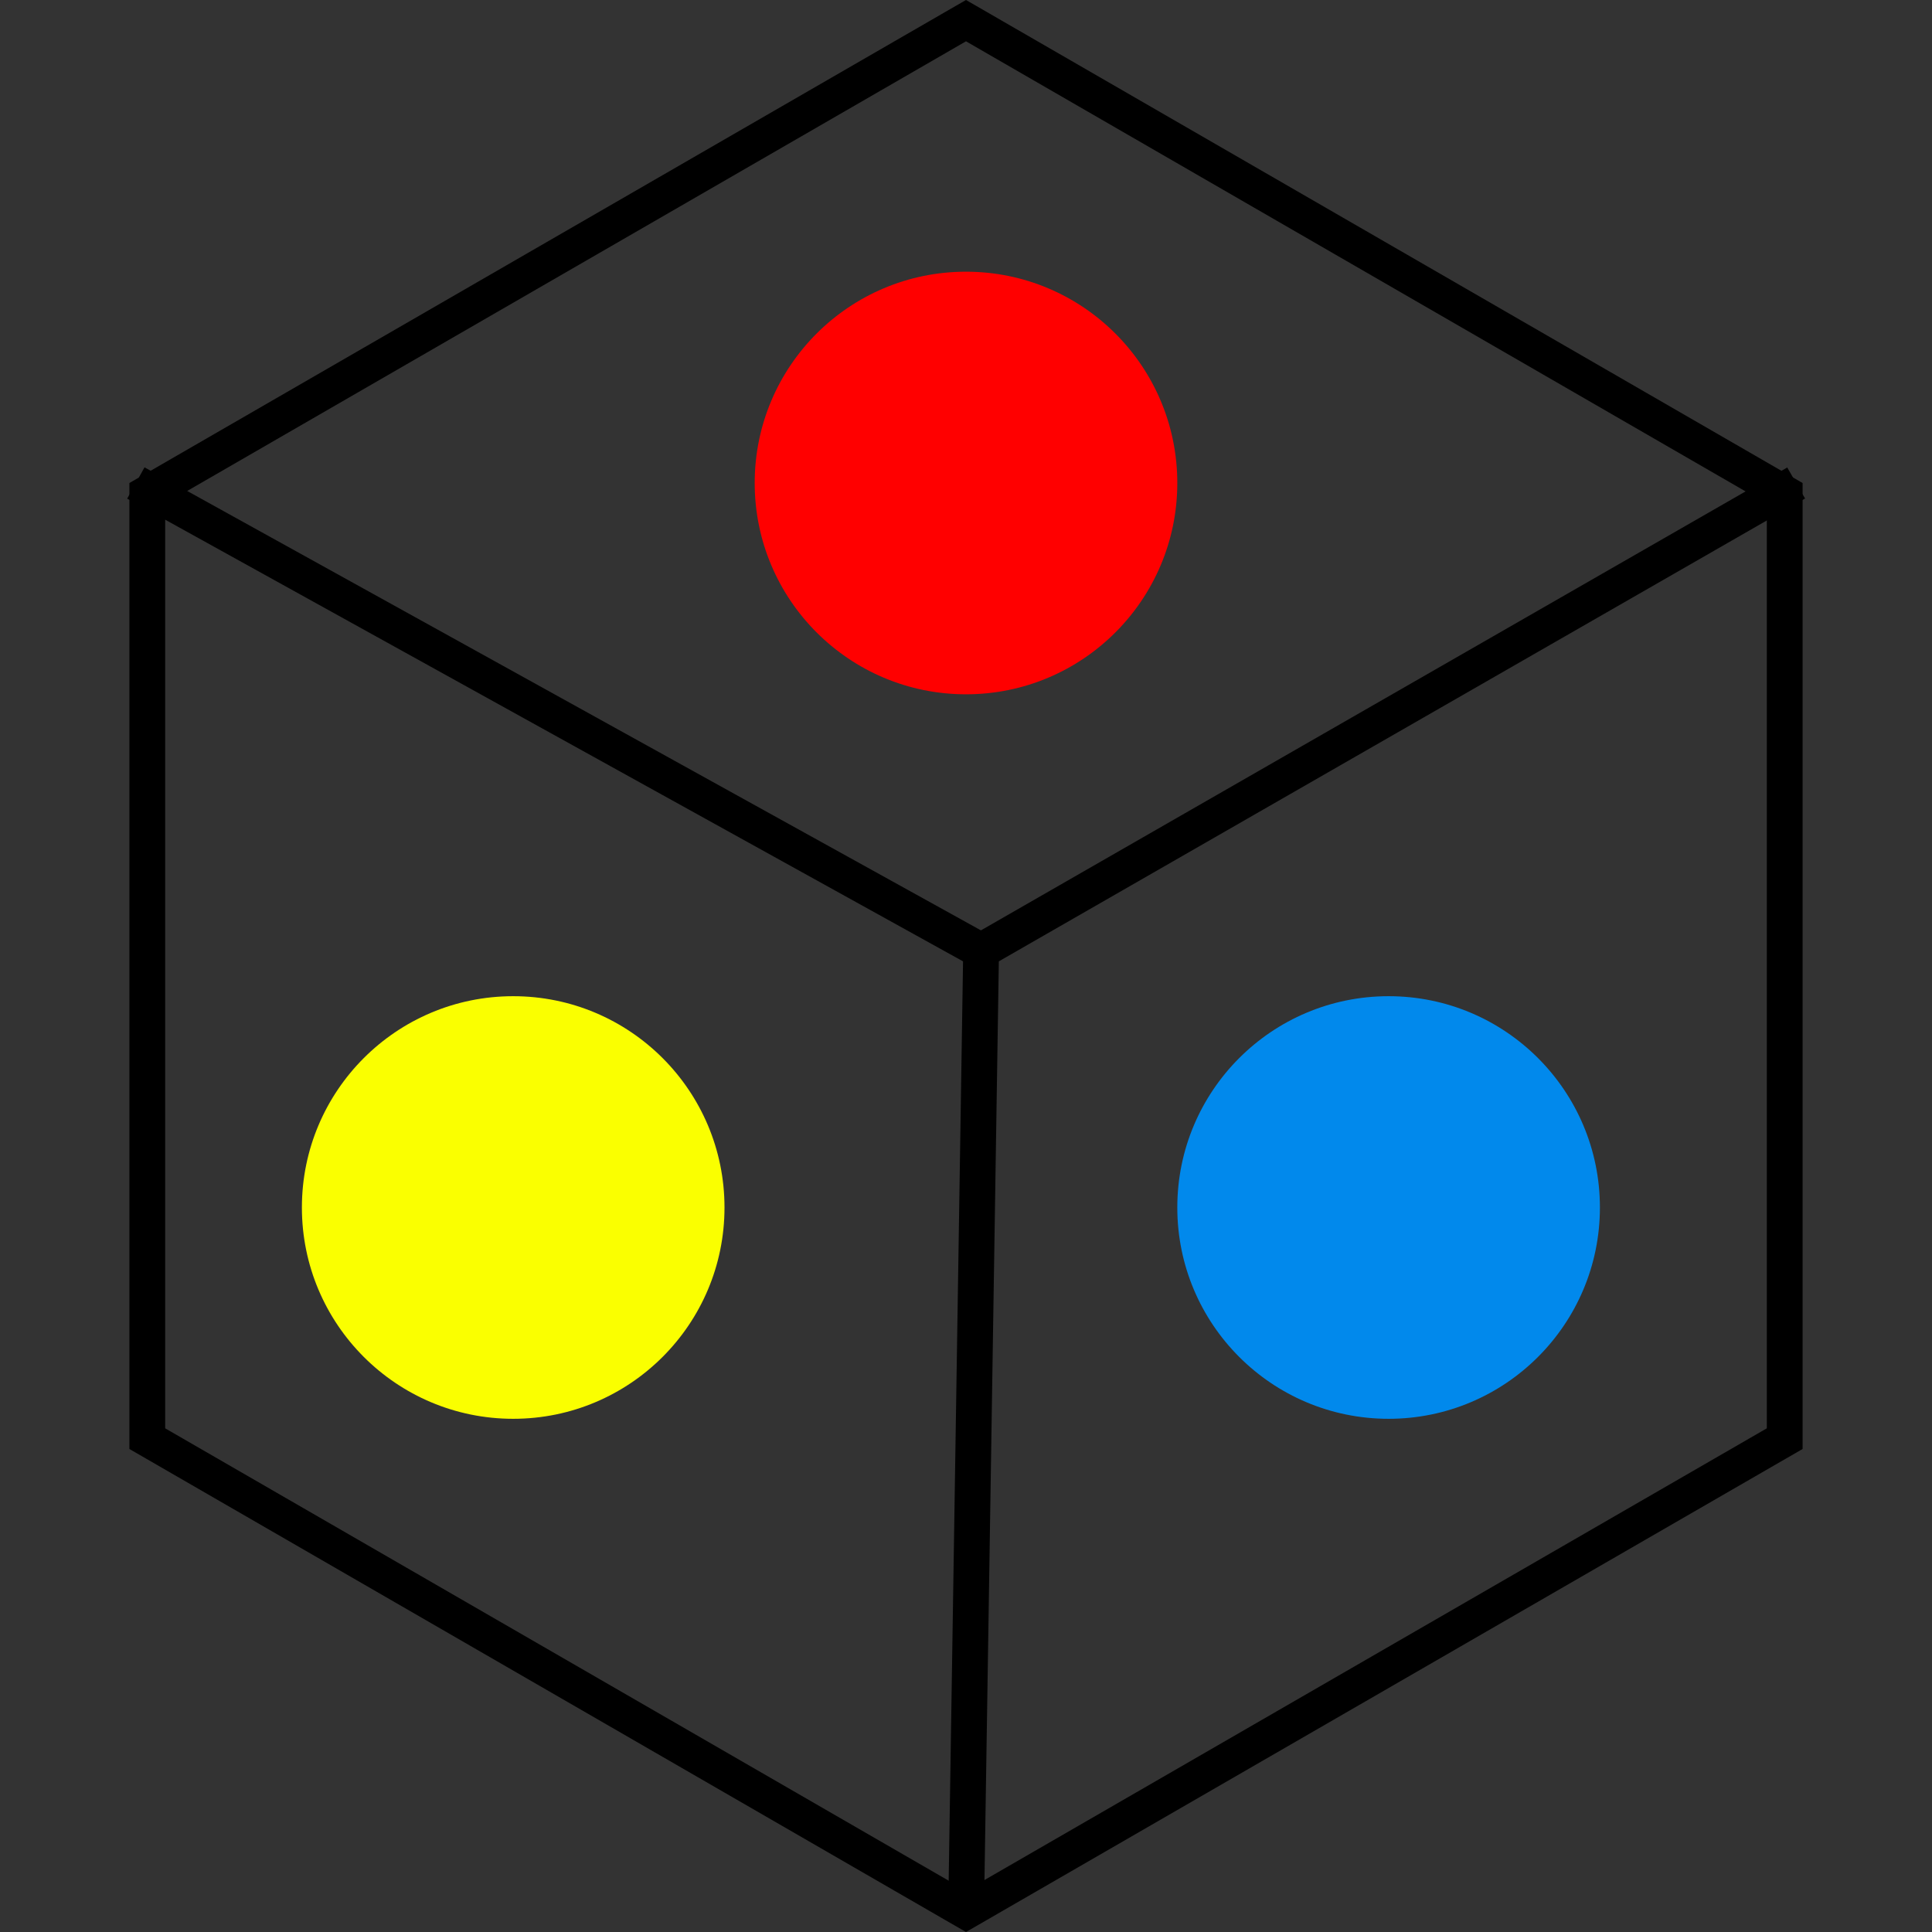 <svg width="54" height="54" viewBox="0 0 54 54" fill="none" xmlns="http://www.w3.org/2000/svg">
<rect x="0" y="0" width="54" height="54" fill="#333333" stroke="none"/>
<path d="M4.117 13.789L27 0.577L49.883 13.789V40.211L27 53.423L4.117 40.211V13.789Z" stroke="black"/>
<path d="M3.797 13.5L27.422 26.578M27.422 26.578L50.203 13.5M27.422 26.578L27 53.578" stroke="black"/>
<circle cx="27" cy="13.5" r="5.906" fill="#FF0000"/>
<circle cx="14.344" cy="33.75" r="5.906" fill="#FAFF00"/>
<circle cx="38.812" cy="33.75" r="5.906" fill="#0189EC"/>
</svg>
